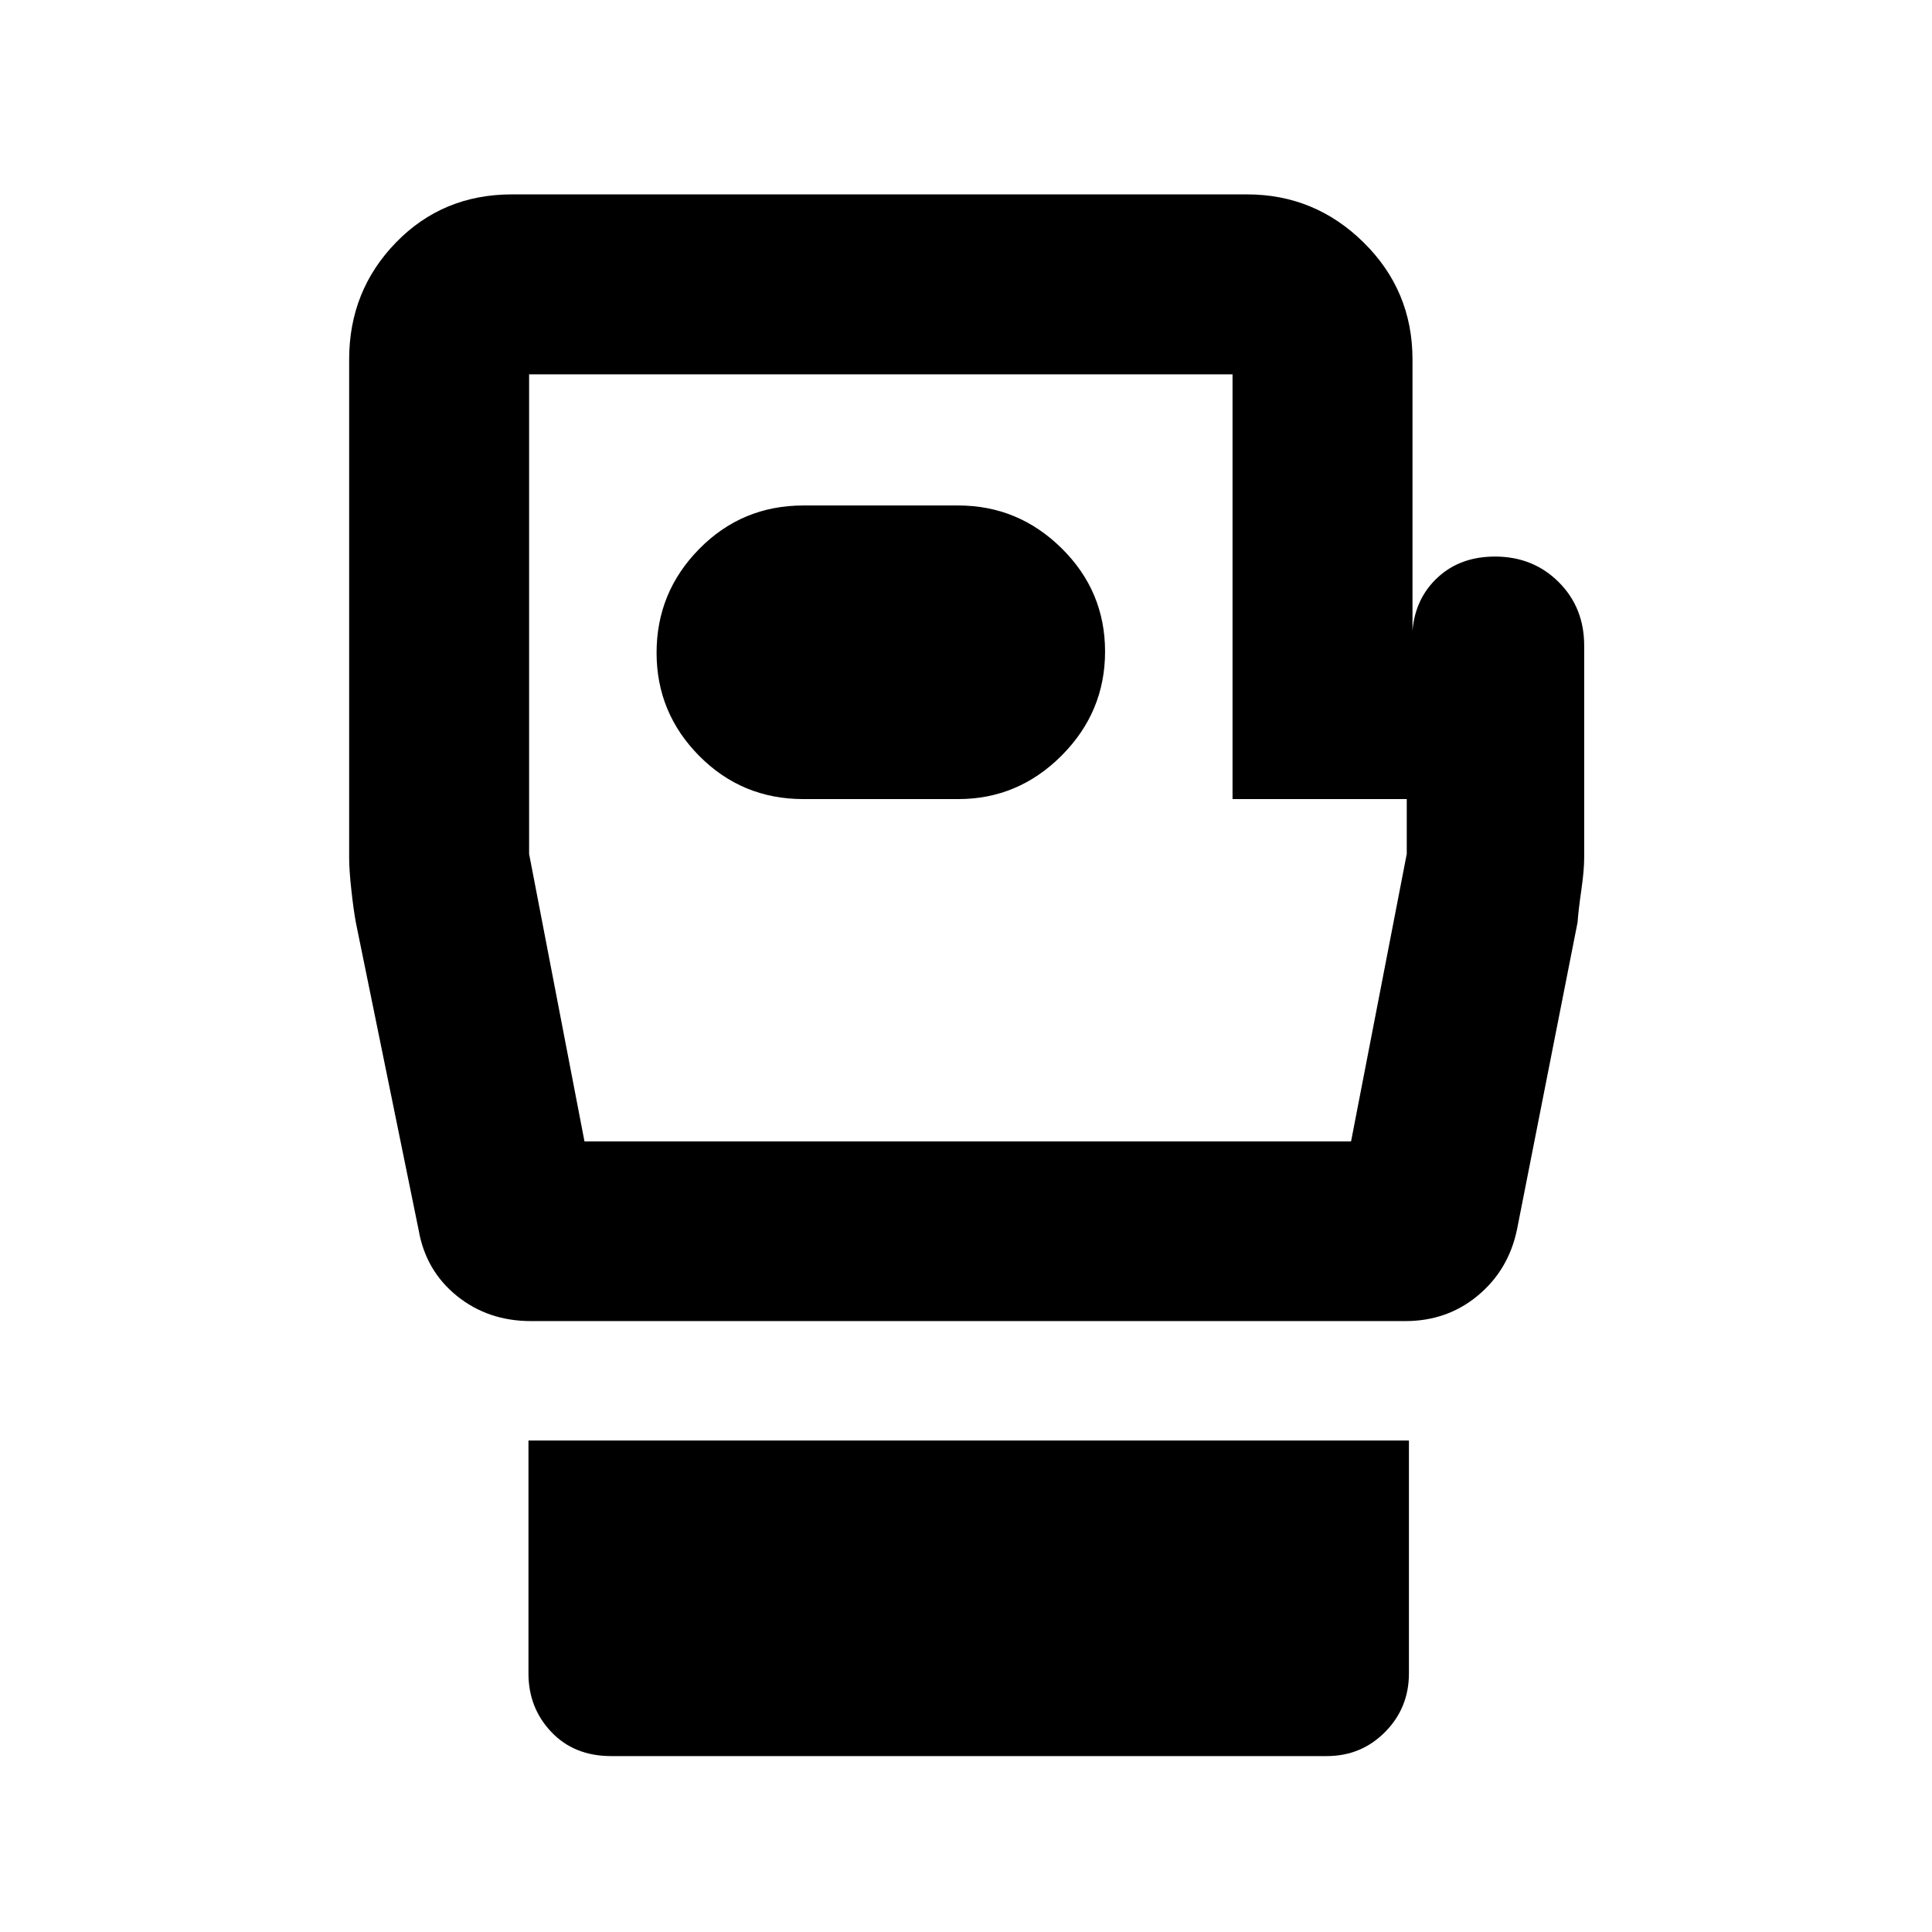 <svg xmlns="http://www.w3.org/2000/svg" height="40" viewBox="0 -960 960 960" width="40"><path d="M303.69-87.41q-18.39 0-29.74-11.98-11.36-11.97-11.36-29.12v-115.71h437.5v115.71q0 17.15-11.84 29.12-11.84 11.98-29.02 11.98H303.69ZM787.17-639.2v105.54q0 6.04-1.42 15.97-1.43 9.92-1.86 15.97l-30.13 152.81q-4.22 20.03-19.45 32.69-15.23 12.66-36.03 12.66H263.82q-21.32 0-36.83-12.54-15.51-12.55-18.99-32.81l-31.19-152.77q-1.13-6.12-2.22-16.03-1.1-9.92-1.1-15.95v-247.75q0-34.15 23.24-58.07 23.23-23.93 57.67-23.93h365.22q33.75 0 57.99 23.93 24.25 23.92 24.25 58.07v134.8q1.35-16.11 12.54-26.47 11.18-10.37 28.47-10.37 18.87 0 31.59 12.64 12.71 12.64 12.71 31.61ZM290.43-392.82h380.9l27.68-142.89v-27.23h-86.57v-211.05H262.91v238.28l27.52 142.89Zm190.33-190.7Zm-81.57 20.58h76.97q29.8 0 51.37-21.64 21.57-21.64 21.57-51.66 0-30.02-21.57-51.3-21.57-21.29-51.37-21.29h-76.97q-30.45 0-51.7 21.54-21.24 21.54-21.24 51.64 0 29.9 21.24 51.31 21.25 21.4 51.7 21.4Z"/></svg>